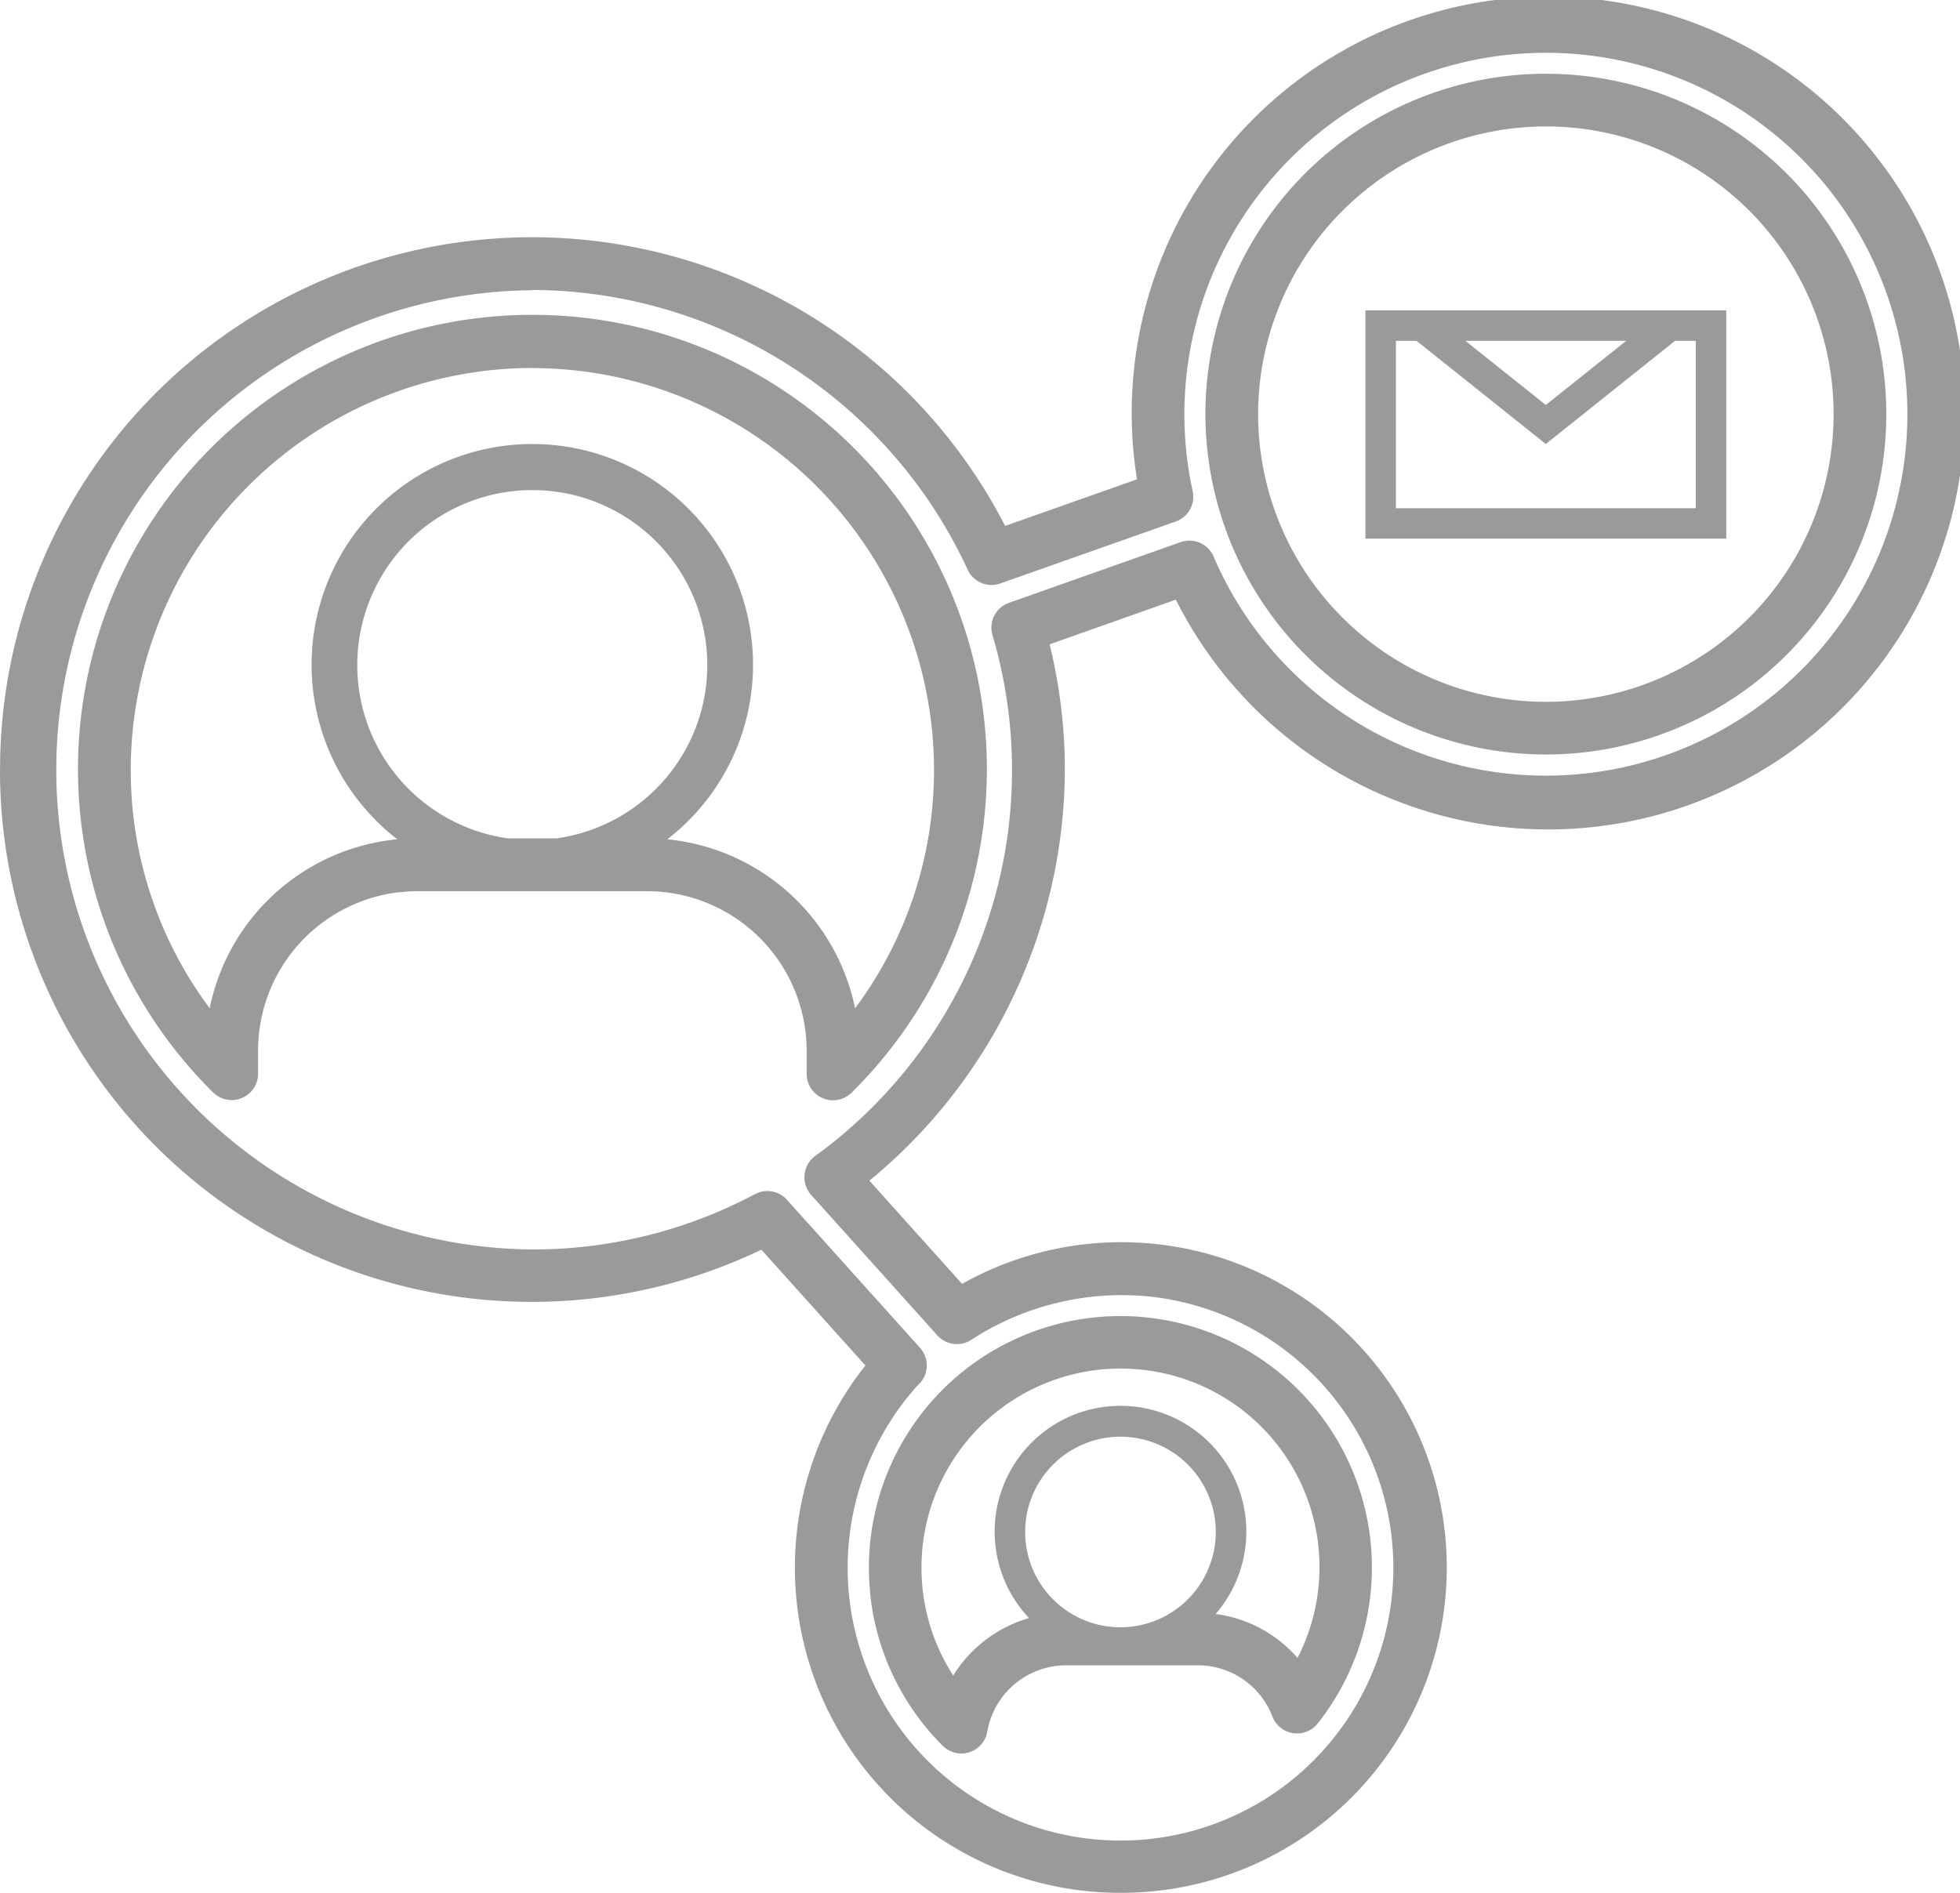 <svg xmlns="http://www.w3.org/2000/svg" width="65.557" height="63.322" viewBox="0 0 65.557 63.322">
  <g id="Group_503" data-name="Group 503" transform="translate(-541.5 -473.643)">
    <path id="Path_2341" data-name="Path 2341" d="M582.77,480.281H570.7v7.639H582.77Zm-3.347,1.02-2.689,2.146-2.689-2.146Zm2.327,5.6H571.72v-5.6h.691l4.323,3.452,4.323-3.452h.693Z" transform="translate(16.469 3.744)" fill="#9a9a9a"/>
    <path id="Path_2342" data-name="Path 2342" d="M560.123,511.068a8.4,8.4,0,0,0,2.431,5.105.885.885,0,0,0,.621.257.867.867,0,0,0,.266-.042.878.878,0,0,0,.6-.687,2.678,2.678,0,0,1,2.639-2.221h4.4a2.664,2.664,0,0,1,2.5,1.717.883.883,0,0,0,1.512.23,8.412,8.412,0,1,0-14.965-4.359Zm8.375,1.139a3.188,3.188,0,1,1,3.187-3.187A3.192,3.192,0,0,1,568.5,512.207Zm-4.935-6.466a6.667,6.667,0,0,1,4.935-2.19,6.746,6.746,0,0,1,.688.036,6.641,6.641,0,0,1,5.233,9.644,4.39,4.39,0,0,0-2.739-1.469,4.209,4.209,0,1,0-6.242.136,4.432,4.432,0,0,0-2.535,1.924,6.665,6.665,0,0,1,.66-8.081Z" transform="translate(10.48 15.875)" fill="#9a9a9a"/>
    <path id="Path_2343" data-name="Path 2343" d="M547.692,506.386a.881.881,0,0,0,1.5-.627v-.774a5.333,5.333,0,0,1,4.737-5.3l.033,0a5.345,5.345,0,0,1,.573-.033H562.2a5.346,5.346,0,0,1,5.341,5.34v.774a.88.88,0,0,0,.541.813.866.866,0,0,0,.339.069.879.879,0,0,0,.621-.255,15.2,15.2,0,1,0-21.347,0Zm11.483-8.5h-1.623a5.854,5.854,0,1,1,1.623,0Zm-.81-15.733A13.449,13.449,0,0,1,571.8,495.583a13.309,13.309,0,0,1-2.64,7.988,7.12,7.12,0,0,0-6.28-5.654,7.383,7.383,0,1,0-9.031,0c-.023,0-.045,0-.069.006a.776.776,0,0,0-.106.012,7.093,7.093,0,0,0-6.1,5.634,13.3,13.3,0,0,1-2.64-7.988A13.449,13.449,0,0,1,558.365,482.15Z" transform="translate(0.94 3.804)" fill="#9a9a9a"/>
    <path id="Path_2344" data-name="Path 2344" d="M578.664,497.994a11.387,11.387,0,1,0-11.386-11.386A11.4,11.4,0,0,0,578.664,497.994Zm0-21.011a9.624,9.624,0,1,1-9.623,9.625A9.634,9.634,0,0,1,578.664,476.983Z" transform="translate(14.54 0.89)" fill="#9a9a9a"/>
    <path id="Path_2345" data-name="Path 2345" d="M541.5,499.387a17.782,17.782,0,0,0,25.466,16.063l3.48,3.874a10.877,10.877,0,0,0,8.533,17.641,10.883,10.883,0,1,0-5.3-20.372l-3.1-3.452a17.874,17.874,0,0,0,6.538-13.754,17.664,17.664,0,0,0-.51-4.189l4.223-1.494a13.931,13.931,0,1,0-1.3-4.026l-4.411,1.559a17.793,17.793,0,0,0-33.617,8.149Zm17.8-16.044a16.109,16.109,0,0,1,14.566,9.358.879.879,0,0,0,1.092.461l5.867-2.072a.881.881,0,0,0,.566-1.02,12.091,12.091,0,1,1,.7,2.19.881.881,0,0,0-1.1-.482l-5.743,2.032a.879.879,0,0,0-.552,1.078,15.946,15.946,0,0,1-5.931,17.428.883.883,0,0,0-.135,1.3l4.221,4.7a.88.88,0,0,0,1.135.15,9.239,9.239,0,0,1,5.918-1.454,9.126,9.126,0,1,1-7.723,2.989c.025-.023.078-.078.1-.1a.882.882,0,0,0-.008-1.168l-4.451-4.952a.881.881,0,0,0-1.067-.191,15.805,15.805,0,0,1-7.454,1.852,16.045,16.045,0,0,1,0-32.089Z" transform="translate(0 0)" fill="#9a9a9a"/>
  </g>
</svg>
